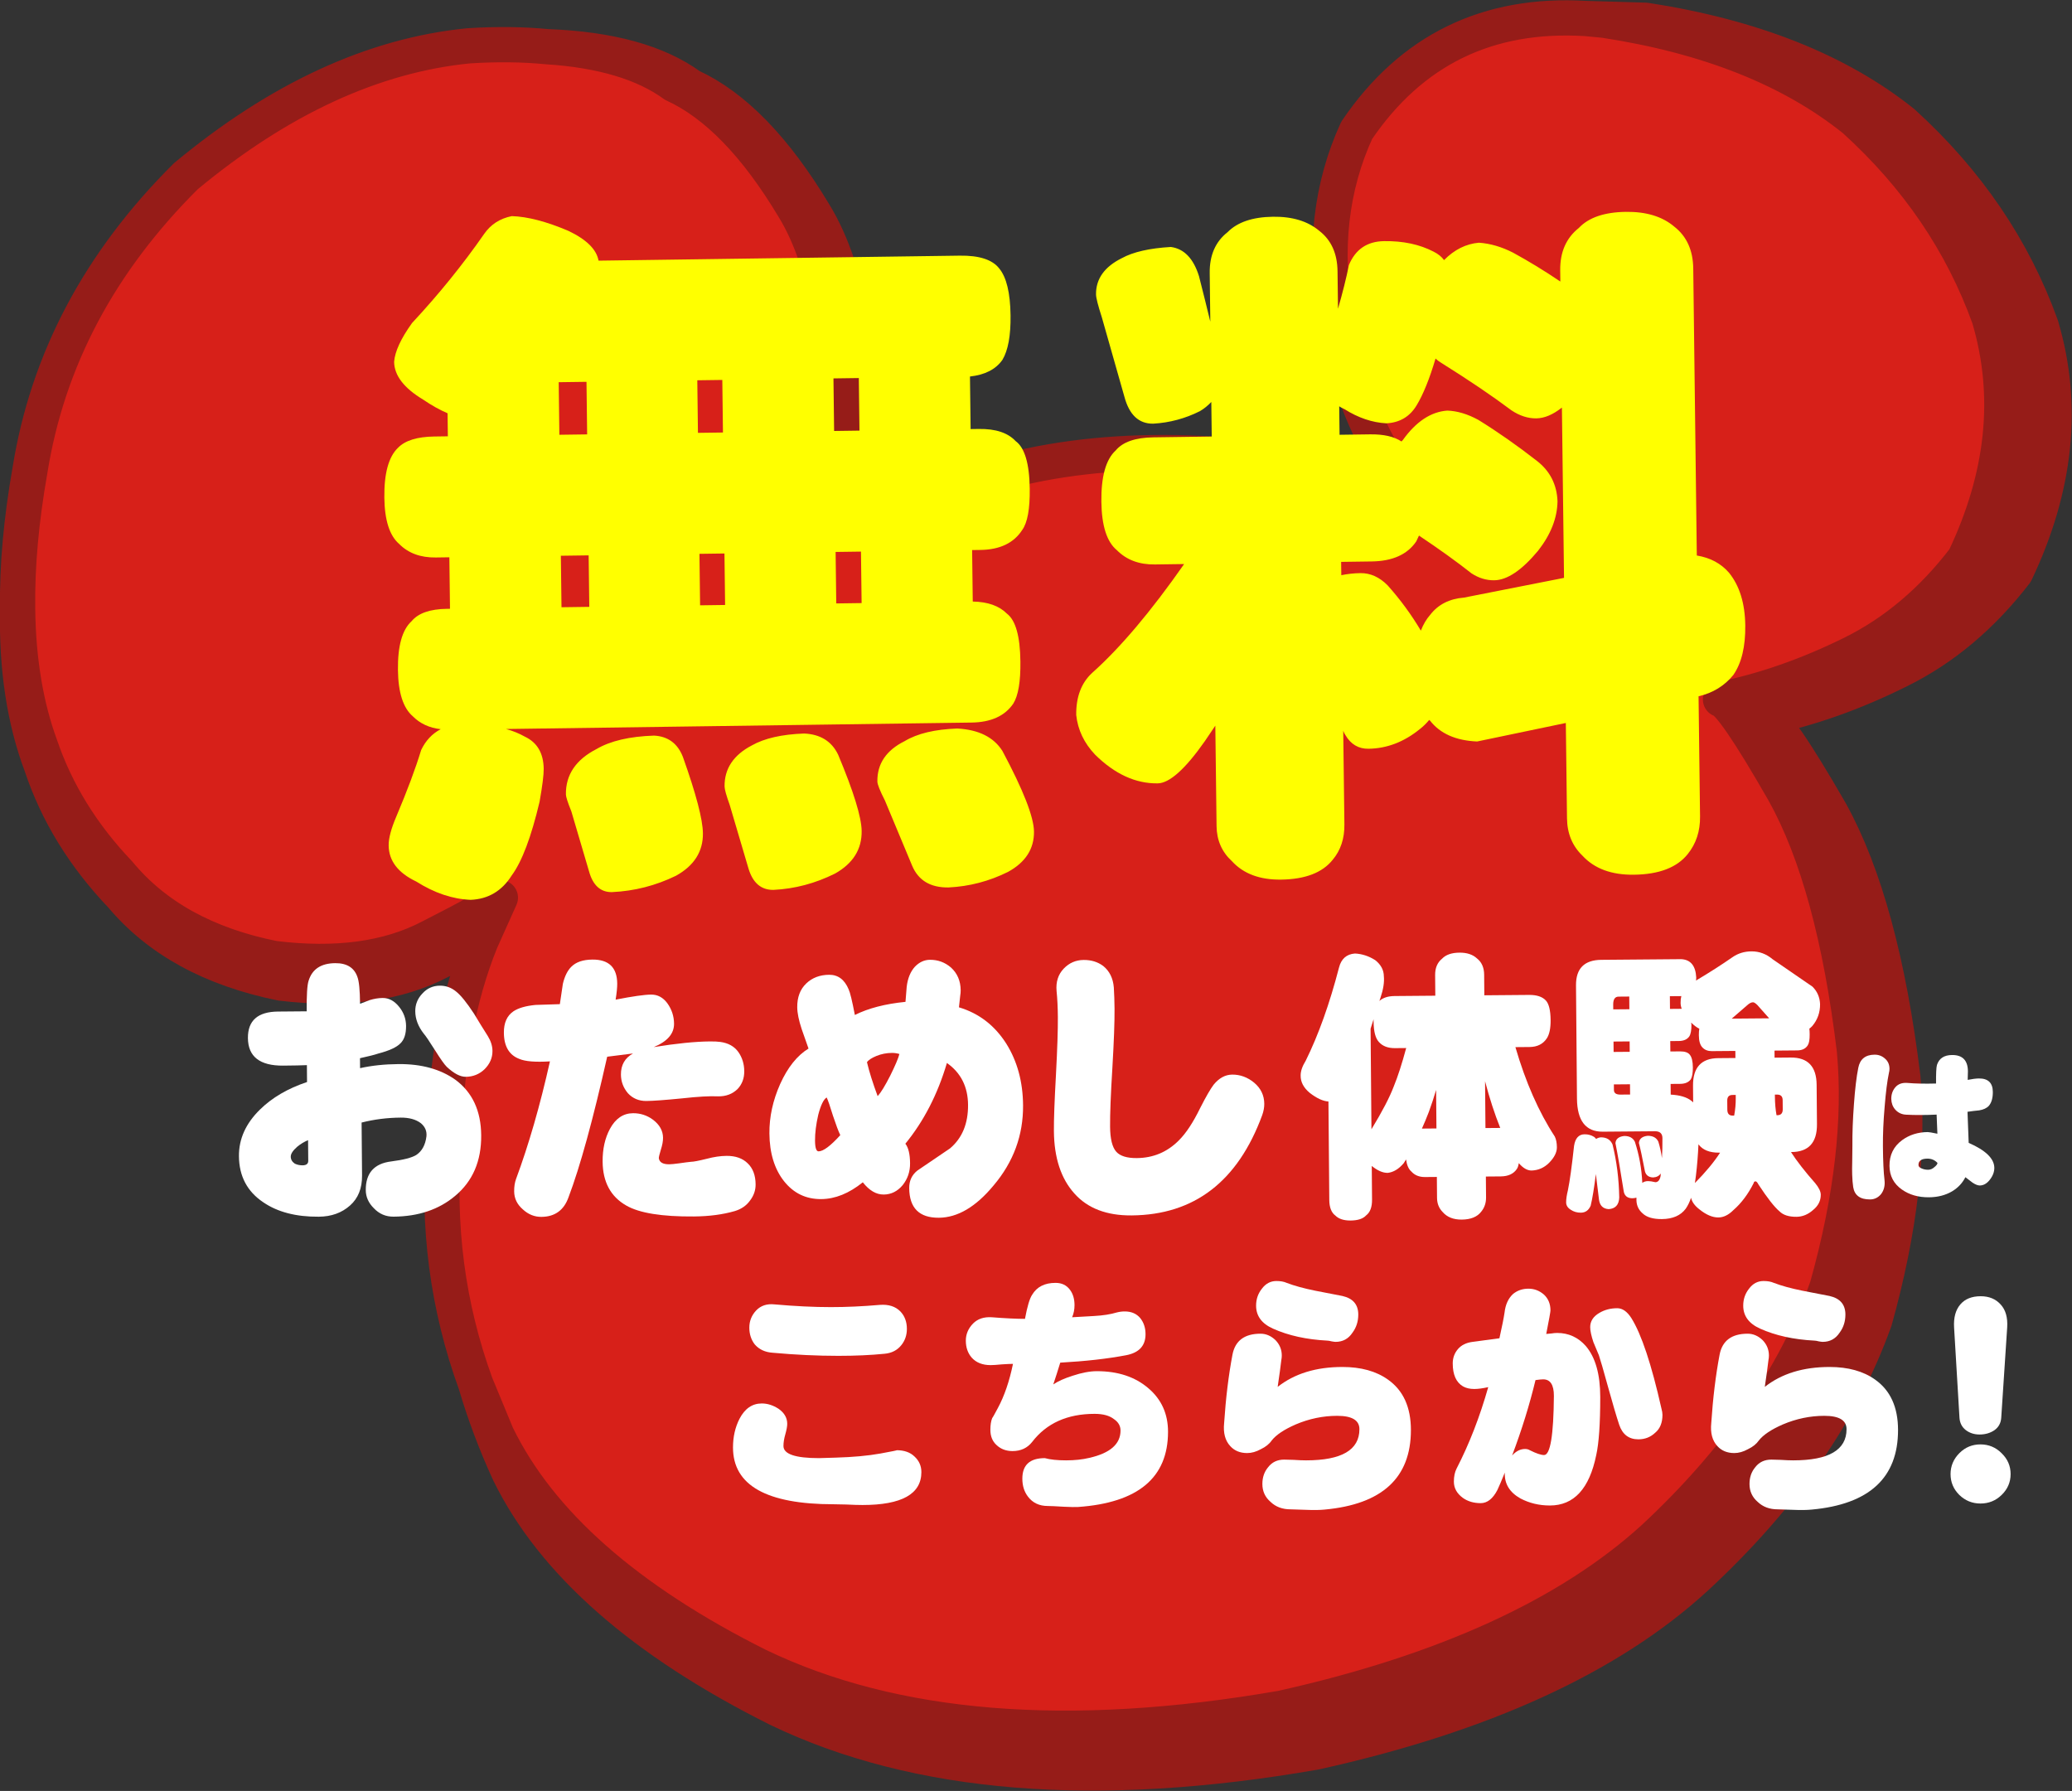 <?xml version="1.0" encoding="UTF-8" standalone="no"?>
<svg xmlns:xlink="http://www.w3.org/1999/xlink" height="101.65px" width="117.6px" xmlns="http://www.w3.org/2000/svg">
  <rect width="100%" height="100%" fill="#333333" stroke="none"/>
  <g transform="matrix(1.0, 0.0, 0.0, 1.0, 58.8, 100.65)">
    <use data-characterId="195" height="101.65" transform="matrix(1.0, 0.0, 0.0, 1.0, -58.8, -100.65)" width="117.6" xlink:href="#shape0"/>
    <use data-characterId="196" height="14.7" transform="matrix(1.08, -0.009, 0.01, 1.17, -45.368, -46.864)" width="92.1" xlink:href="#text0"/>
    <use data-characterId="197" height="12.85" transform="matrix(1.08, 0.0, 0.0, 1.17, -17.204, -28.862)" width="67.05" xlink:href="#text1"/>
    <use data-characterId="199" height="42.0" transform="matrix(1.0, 0.0, 0.0, 1.0, -37.2, -90.45)" width="77.75" xlink:href="#sprite0"/>
  </g>
  <defs>
    <g id="shape0" transform="matrix(1.0, 0.0, 0.0, 1.0, 58.8, 100.65)">
      <path d="M31.2 -99.6 L34.6 -99.5 Q43.7 -98.1 49.2 -93.7 54.7 -88.7 57.05 -82.15 59.05 -75.4 55.6 -68.15 52.75 -64.45 49.0 -62.6 45.2 -60.7 41.4 -59.9 42.05 -59.85 45.1 -54.55 48.0 -49.3 49.2 -39.5 49.75 -33.4 47.6 -25.7 44.8 -17.9 37.45 -11.1 30.1 -4.35 15.85 -1.2 -2.8 2.05 -14.65 -3.65 -26.15 -9.4 -29.9 -17.05 -31.05 -19.55 -31.8 -22.1 L-30.6 -19.2 Q-26.95 -11.7 -15.75 -6.1 -4.2 -0.55 13.95 -3.7 27.85 -6.8 35.05 -13.35 42.2 -20.0 44.9 -27.6 47.0 -35.1 46.45 -41.05 45.3 -50.6 42.45 -55.7 39.5 -60.85 38.85 -60.95 42.55 -61.7 46.3 -63.55 49.95 -65.35 52.7 -68.95 56.05 -76.0 54.1 -82.6 51.8 -89.0 46.45 -93.85 41.1 -98.15 32.25 -99.5 L31.2 -99.6 M-31.5 -47.25 L-33.8 -46.1 Q-37.4 -44.2 -42.85 -44.85 -48.75 -46.05 -51.9 -49.8 -55.1 -53.15 -56.45 -57.2 -57.9 -61.05 -57.8 -66.1 -57.75 -61.7 -56.5 -58.3 -55.15 -54.35 -52.05 -51.1 -49.0 -47.4 -43.25 -46.25 -37.95 -45.6 -34.4 -47.45 -30.95 -49.2 -30.4 -49.7 L-31.5 -47.25 M-27.75 -98.0 Q-22.4 -97.8 -19.6 -95.75 -15.9 -94.05 -12.6 -88.55 -9.45 -83.45 -9.85 -71.3 L-11.15 -70.55 Q-10.5 -83.55 -13.75 -88.85 -16.95 -94.2 -20.55 -95.85 -23.1 -97.7 -27.75 -98.0" fill="#961c18" fill-rule="evenodd" stroke="none"/>
      <path d="M-31.8 -22.1 Q-34.2 -28.7 -33.6 -35.85 -33.45 -42.45 -31.5 -47.25 L-30.4 -49.7 Q-30.95 -49.2 -34.4 -47.45 -37.95 -45.6 -43.25 -46.25 -49.0 -47.4 -52.05 -51.1 -55.15 -54.35 -56.5 -58.3 -57.75 -61.7 -57.8 -66.1 -57.85 -69.7 -57.1 -73.95 -55.6 -83.35 -48.25 -90.65 -40.3 -97.25 -32.2 -98.05 -29.8 -98.2 -27.75 -98.0 -23.1 -97.7 -20.55 -95.85 -16.95 -94.2 -13.75 -88.85 -10.5 -83.55 -11.15 -70.55 L-9.85 -71.3 -1.5 -73.95 Q7.8 -76.3 20.8 -73.2 18.0 -77.0 17.0 -82.6 16.0 -88.45 18.2 -93.25 22.85 -100.1 31.2 -99.6 L32.25 -99.5 Q41.1 -98.15 46.45 -93.85 51.8 -89.0 54.1 -82.6 56.05 -76.0 52.7 -68.95 49.95 -65.35 46.3 -63.55 42.55 -61.7 38.85 -60.95 39.5 -60.85 42.45 -55.7 45.3 -50.6 46.45 -41.05 47.0 -35.1 44.9 -27.6 42.2 -20.0 35.05 -13.35 27.85 -6.8 13.95 -3.7 -4.2 -0.55 -15.75 -6.1 -26.95 -11.7 -30.6 -19.2 L-31.8 -22.1" fill="#d72019" fill-rule="evenodd" stroke="none"/>
      <path d="M31.2 -99.6 L34.6 -99.5 Q43.7 -98.1 49.2 -93.7 54.7 -88.7 57.05 -82.15 59.05 -75.4 55.6 -68.15 52.75 -64.45 49.0 -62.6 45.2 -60.7 41.4 -59.9 42.05 -59.85 45.1 -54.55 48.0 -49.3 49.2 -39.5 49.75 -33.4 47.6 -25.7 44.8 -17.9 37.45 -11.1 30.1 -4.35 15.85 -1.2 -2.8 2.05 -14.65 -3.65 -26.15 -9.4 -29.9 -17.05 -31.05 -19.55 -31.8 -22.1 -34.2 -28.7 -33.6 -35.85 -33.45 -42.45 -31.5 -47.25 L-33.8 -46.1 Q-37.4 -44.2 -42.85 -44.85 -48.75 -46.05 -51.9 -49.8 -55.1 -53.15 -56.45 -57.2 -57.9 -61.05 -57.8 -66.1 -57.85 -69.7 -57.1 -73.95 -55.6 -83.35 -48.25 -90.65 -40.3 -97.25 -32.2 -98.05 -29.8 -98.2 -27.75 -98.0 -22.4 -97.8 -19.6 -95.75 -15.9 -94.05 -12.6 -88.55 -9.45 -83.45 -9.85 -71.3 L-1.5 -73.95 Q7.8 -76.3 20.8 -73.2 18.0 -77.0 17.0 -82.6 16.0 -88.45 18.2 -93.25 22.85 -100.1 31.2 -99.6 L32.25 -99.5 Q41.1 -98.15 46.45 -93.85 51.8 -89.0 54.1 -82.6 56.05 -76.0 52.7 -68.95 49.95 -65.35 46.3 -63.55 42.55 -61.7 38.85 -60.95 39.5 -60.85 42.45 -55.7 45.3 -50.6 46.45 -41.05 47.0 -35.1 44.9 -27.6 42.2 -20.0 35.05 -13.35 27.85 -6.8 13.95 -3.7 -4.2 -0.55 -15.75 -6.1 -26.95 -11.7 -30.6 -19.2 L-31.8 -22.1 M-27.75 -98.0 Q-23.1 -97.7 -20.55 -95.85 -16.95 -94.2 -13.75 -88.85 -10.5 -83.55 -11.15 -70.55 L-9.85 -71.3 M-31.5 -47.25 L-30.4 -49.7 Q-30.95 -49.2 -34.4 -47.45 -37.95 -45.6 -43.25 -46.25 -49.0 -47.4 -52.05 -51.1 -55.15 -54.35 -56.5 -58.3 -57.75 -61.7 -57.8 -66.1" fill="none" stroke="#961c18" stroke-linecap="round" stroke-linejoin="round" stroke-width="2.0"/>
    </g>
    <g id="text0" transform="matrix(1.0, 0.0, 0.0, 1.0, -0.45, 0.35)">
      <g transform="matrix(1.0, 0.0, 0.0, 1.0, 0.0, 0.0)">
        <use fill="#ffffff" height="14.7" transform="matrix(0.014, 0.0, 0.0, 0.014, 0.0, 12.0)" width="92.1" xlink:href="#font______________0"/>
        <use fill="#ffffff" height="14.7" transform="matrix(0.014, 0.0, 0.0, 0.014, 13.95, 12.0)" width="92.1" xlink:href="#font______________1"/>
      </g>
      <g transform="matrix(1.0, 0.0, 0.0, 1.0, 0.0, 0.0)">
        <use fill="#ffffff" height="14.7" transform="matrix(0.014, 0.0, 0.0, 0.014, 27.9, 12.0)" width="92.1" xlink:href="#font______________2"/>
      </g>
      <g transform="matrix(1.0, 0.0, 0.0, 1.0, 0.0, 0.0)">
        <use fill="#ffffff" height="14.7" transform="matrix(0.014, 0.0, 0.0, 0.014, 41.15, 12.0)" width="92.1" xlink:href="#font______________3"/>
      </g>
      <g transform="matrix(1.0, 0.0, 0.0, 1.0, 0.0, 0.0)">
        <use fill="#ffffff" height="14.7" transform="matrix(0.014, 0.0, 0.0, 0.014, 55.8, 12.0)" width="92.1" xlink:href="#font______________4"/>
      </g>
      <g transform="matrix(1.0, 0.0, 0.0, 1.0, 0.0, 0.0)">
        <use fill="#ffffff" height="14.7" transform="matrix(0.014, 0.0, 0.0, 0.014, 69.75, 12.0)" width="92.1" xlink:href="#font______________5"/>
      </g>
      <g transform="matrix(1.0, 0.0, 0.0, 1.0, 0.0, 0.0)">
        <use fill="#ffffff" height="14.7" transform="matrix(0.008, 0.0, 0.0, 0.008, 84.75, 12.0)" width="92.1" xlink:href="#font______________6"/>
      </g>
    </g>
    <g id="font______________0">
      <path d="M294.0 -141.5 L294.0 -141.5 Q294.0 -126.0 272.5 -126.0 257.0 -126.0 243.5 -132.0 228.5 -141.5 228.5 -156.5 228.5 -171.0 253.0 -190.5 272.5 -205.0 294.0 -213.0 L294.0 -141.5 M944.0 -225.0 L944.0 -225.0 Q944.0 -352.0 849.0 -418.0 765.0 -474.0 636.0 -474.0 557.0 -474.0 491.5 -461.0 L491.5 -495.5 Q540.5 -505.0 560.0 -511.0 622.5 -525.5 644.0 -546.0 665.5 -565.0 665.5 -606.0 665.5 -643.0 640.0 -672.5 613.5 -703.5 578.5 -703.5 555.0 -703.5 529.5 -696.5 512.0 -690.0 493.5 -684.0 493.5 -754.5 484.5 -777.0 467.0 -825.5 401.5 -825.5 321.5 -825.5 301.0 -765.0 293.0 -743.5 293.0 -659.5 293.0 -659.5 185.5 -659.5 71.5 -659.5 71.5 -568.5 71.5 -472.0 203.0 -472.0 264.0 -472.0 292.0 -473.0 L292.0 -414.5 Q183.5 -382.0 114.5 -320.5 34.0 -249.0 34.0 -159.5 34.0 -55.5 124.0 1.0 204.0 52.5 332.0 52.5 402.5 52.5 449.5 14.5 495.5 -22.5 495.5 -89.0 L495.5 -272.5 Q566.5 -288.5 642.0 -288.5 690.0 -288.5 718.0 -268.5 741.5 -250.0 738.5 -223.0 732.0 -178.0 699.5 -158.5 674.0 -144.5 606.0 -137.0 509.0 -127.0 509.0 -38.0 509.0 -3.0 538.5 24.5 568.5 54.5 612.5 54.5 752.5 54.5 844.0 -15.5 944.0 -91.0 944.0 -225.0 M989.0 -517.0 L989.0 -517.0 Q989.0 -542.5 972.0 -568.5 946.0 -607.0 920.5 -647.0 880.5 -704.5 854.0 -724.0 827.5 -744.5 793.5 -744.5 754.5 -744.5 728.0 -718.0 700.5 -692.0 700.5 -656.5 700.5 -616.5 731.0 -579.5 741.5 -568.5 774.0 -520.0 804.0 -475.0 817.0 -463.0 857.0 -428.0 888.0 -428.0 929.0 -428.0 958.5 -453.5 989.0 -481.0 989.0 -517.0" fill-rule="evenodd" stroke="none"/>
    </g>
    <g id="font______________1">
      <path d="M976.0 -47.0 L976.0 -47.0 Q976.0 -94.0 947.0 -120.0 918.5 -146.5 867.5 -146.5 833.5 -146.5 793.5 -137.0 748.5 -127.0 734.0 -127.0 721.0 -126.0 689.0 -122.0 663.5 -119.0 652.5 -119.0 616.5 -119.0 613.5 -140.5 613.5 -146.5 621.5 -170.0 630.0 -193.5 630.0 -211.0 630.0 -248.0 592.0 -274.5 559.0 -297.0 518.0 -297.0 463.0 -297.0 431.0 -243.5 402.5 -195.5 402.5 -130.0 402.5 -24.5 489.5 22.5 563.0 62.5 743.5 62.5 829.5 62.5 897.0 45.0 934.0 35.0 954.5 9.0 976.0 -16.5 976.0 -47.0 M937.0 -439.5 L937.0 -439.5 Q937.0 -477.0 915.5 -506.0 893.0 -535.5 848.0 -541.5 833.5 -543.5 809.0 -543.5 726.0 -543.5 598.0 -525.5 675.0 -554.0 675.0 -606.0 675.0 -645.0 650.5 -677.0 626.5 -707.5 590.0 -707.5 552.0 -707.5 456.5 -691.0 463.0 -727.0 463.0 -746.5 463.0 -830.5 370.5 -830.5 317.5 -830.5 291.0 -806.0 269.5 -786.5 259.0 -747.5 253.0 -711.5 247.0 -677.0 200.5 -676.0 155.5 -675.0 100.5 -670.5 72.5 -653.5 36.0 -631.0 36.0 -579.5 36.0 -509.0 93.0 -488.5 126.0 -475.0 208.0 -479.0 150.5 -251.0 77.0 -72.5 69.5 -54.0 69.5 -29.5 69.5 7.0 101.5 33.0 132.0 59.5 171.0 59.5 247.0 59.5 273.5 -8.0 340.0 -166.0 423.0 -493.5 484.5 -500.5 520.0 -504.0 474.0 -481.0 474.0 -431.0 474.0 -395.0 499.5 -366.5 526.5 -339.0 568.5 -339.0 606.0 -339.0 702.5 -347.0 792.5 -355.5 837.5 -353.0 882.5 -352.0 911.5 -378.0 937.0 -402.5 937.0 -439.5" fill-rule="evenodd" stroke="none"/>
    </g>
    <g id="font______________2">
      <path d="M299.0 -215.0 L299.0 -215.0 Q243.5 -159.5 217.0 -159.5 204.0 -159.5 204.0 -196.5 204.0 -236.5 217.0 -286.5 231.5 -336.0 249.0 -346.0 256.0 -333.0 272.5 -281.5 289.0 -234.5 299.0 -215.0 M523.5 -494.5 L523.5 -494.5 Q517.0 -472.0 488.5 -420.0 459.0 -367.5 440.5 -349.0 413.5 -418.0 401.5 -467.0 409.5 -478.0 437.5 -488.5 465.0 -498.5 495.5 -498.5 509.0 -498.5 523.5 -494.5 M986.0 -313.5 L986.0 -313.5 Q986.0 -435.0 925.5 -526.5 861.0 -622.5 748.5 -654.5 L753.5 -694.0 Q755.5 -704.5 755.5 -713.5 755.5 -762.0 720.0 -792.5 686.0 -820.0 641.0 -820.0 609.5 -820.0 584.5 -796.5 559.0 -771.0 553.0 -727.0 L548.0 -675.0 Q434.0 -665.5 357.5 -631.0 343.0 -704.5 335.0 -720.0 312.5 -771.0 262.0 -771.0 210.0 -771.0 176.0 -741.5 141.5 -711.5 141.5 -659.5 141.5 -629.5 157.5 -583.5 182.5 -517.0 182.5 -516.0 118.0 -480.0 75.0 -394.0 33.0 -309.0 33.0 -223.0 33.0 -121.0 86.0 -57.5 139.5 6.0 225.5 6.0 304.0 6.0 382.0 -51.0 418.0 -8.0 460.0 -8.0 502.0 -8.0 531.5 -40.0 560.0 -72.5 560.0 -115.5 560.0 -163.0 543.0 -183.5 648.0 -300.0 701.5 -462.0 779.5 -410.5 779.5 -316.5 779.5 -219.0 710.5 -166.0 648.0 -128.0 587.0 -90.0 556.0 -67.5 556.0 -29.5 556.0 74.0 666.5 74.0 772.0 74.0 872.5 -36.0 986.0 -157.5 986.0 -313.5" fill-rule="evenodd" stroke="none"/>
    </g>
    <g id="font______________3">
      <path d="M945.0 -311.5 L945.0 -311.5 Q945.0 -355.5 907.5 -385.0 870.5 -413.5 825.5 -413.5 786.5 -413.5 755.5 -379.0 737.5 -357.5 704.5 -299.0 663.5 -223.0 622.5 -186.5 557.0 -127.0 465.0 -127.0 409.5 -127.0 388.0 -149.5 365.5 -173.0 365.5 -236.5 365.5 -303.0 376.0 -440.5 386.0 -577.5 386.0 -645.0 386.0 -684.0 384.0 -719.0 380.0 -767.0 345.0 -793.5 314.5 -815.0 271.5 -815.0 227.5 -815.0 196.5 -785.5 165.0 -755.5 169.0 -708.5 173.0 -668.5 173.0 -618.5 173.0 -553.0 164.0 -418.0 154.5 -282.5 154.5 -223.0 154.5 -84.0 229.5 -6.0 303.0 71.5 443.5 71.5 796.5 71.5 937.0 -272.5 945.0 -293.0 945.0 -311.5" fill-rule="evenodd" stroke="none"/>
    </g>
    <g id="font______________4">
      <path d="M300.0 -568.5 L300.0 -568.5 Q305.0 -583.5 311.5 -601.0 311.5 -597.0 311.5 -593.0 311.5 -541.5 331.0 -522.0 351.5 -500.5 391.0 -500.5 L433.0 -500.5 Q408.5 -419.0 385.0 -367.5 361.5 -311.5 300.0 -220.0 L300.0 -568.5 M728.0 -383.0 L728.0 -383.0 Q752.5 -294.0 783.5 -221.0 L728.0 -221.0 728.0 -383.0 M489.5 -221.0 L489.5 -221.0 Q503.0 -248.0 516.0 -278.5 531.5 -316.5 544.0 -354.5 L544.0 -221.0 499.5 -221.0 Q494.5 -221.0 489.5 -221.0 M243.5 -829.5 L243.5 -829.5 Q196.5 -826.5 183.5 -781.5 129.0 -594.0 55.5 -459.5 36.0 -431.0 36.0 -408.5 35.0 -375.0 69.5 -348.0 108.5 -319.5 139.5 -317.5 L139.5 23.5 Q139.5 62.5 162.0 78.0 180.5 95.5 219.0 95.5 260.0 95.5 277.5 78.0 300.0 62.5 300.0 23.5 L300.0 -93.0 Q332.0 -68.5 359.5 -68.5 392.0 -71.5 420.0 -101.5 424.0 -107.5 429.0 -114.5 433.0 -85.0 448.5 -72.5 467.0 -53.0 499.5 -53.0 L544.0 -53.0 544.0 19.5 Q544.0 49.0 564.5 68.5 589.0 95.5 636.0 95.5 687.0 95.5 709.5 68.5 728.0 48.0 728.0 19.5 L728.0 -53.0 783.5 -53.0 Q826.5 -53.0 845.0 -79.0 850.0 -86.0 852.0 -98.5 875.5 -72.5 900.0 -72.5 938.0 -73.5 965.5 -98.5 995.5 -126.0 995.5 -152.5 995.5 -175.0 988.0 -189.5 899.0 -317.5 843.0 -500.5 L896.0 -500.5 Q940.0 -500.5 961.5 -530.5 976.0 -551.0 976.0 -593.0 976.0 -644.0 958.5 -661.5 939.0 -681.0 896.0 -681.0 L728.0 -681.0 728.0 -752.5 Q728.0 -789.5 701.5 -809.0 678.0 -829.5 636.0 -829.5 592.0 -829.5 570.5 -809.0 544.0 -789.5 544.0 -752.5 L544.0 -681.0 391.0 -681.0 Q354.5 -681.0 334.0 -664.5 336.0 -669.5 338.0 -675.0 354.5 -719.0 351.5 -749.5 351.5 -782.5 319.5 -806.0 283.5 -827.5 243.5 -829.5" fill-rule="evenodd" stroke="none"/>
    </g>
    <g id="font______________5">
      <path d="M659.5 -257.0 L659.5 -257.0 Q640.0 -257.0 640.0 -277.5 L640.0 -309.0 Q640.0 -328.5 659.5 -328.5 L672.0 -328.5 672.0 -317.5 Q672.0 -287.5 665.5 -257.0 L659.5 -257.0 M824.5 -257.0 L824.5 -257.0 Q819.0 -286.5 819.0 -321.5 L819.0 -328.5 827.5 -328.5 Q848.0 -328.5 848.0 -309.0 L848.0 -277.5 Q848.0 -257.0 827.5 -257.0 L824.5 -257.0 M103.5 -196.5 L103.5 -196.5 Q70.5 -196.5 63.5 -156.5 50.0 -50.0 39.0 -3.0 32.0 22.5 32.0 39.0 32.0 54.5 49.0 64.5 65.5 75.0 87.0 75.0 112.5 75.0 124.0 51.0 134.0 14.5 144.5 -58.5 149.5 -18.5 155.5 31.0 160.0 61.5 191.5 63.5 229.5 61.5 231.5 23.5 230.5 -73.5 208.0 -160.5 196.5 -185.5 164.0 -185.5 153.5 -184.5 146.5 -180.0 143.5 -184.5 138.5 -187.5 123.0 -196.5 103.5 -196.5 M215.0 -628.5 L215.0 -628.5 215.0 -645.0 Q215.0 -672.5 235.5 -672.5 L275.5 -672.5 275.5 -628.5 215.0 -628.5 M215.0 -481.0 L215.0 -481.0 215.0 -517.0 275.5 -517.0 275.5 -481.0 215.0 -481.0 M239.5 -333.0 L239.5 -333.0 Q215.0 -333.0 215.0 -349.0 L215.0 -368.5 275.5 -368.5 275.5 -333.0 239.5 -333.0 M472.0 -628.5 L472.0 -628.5 Q467.0 -628.5 460.0 -628.5 L428.0 -628.5 428.0 -672.5 471.0 -672.5 Q468.0 -662.5 468.0 -649.0 468.0 -639.0 472.0 -628.5 M659.5 -593.0 L659.5 -593.0 Q683.0 -611.5 718.0 -639.0 730.0 -649.0 739.5 -649.0 748.5 -649.0 764.0 -631.0 783.5 -610.5 800.0 -593.0 L659.5 -593.0 M607.5 -456.5 L607.5 -456.5 Q512.0 -456.5 512.0 -361.5 L512.0 -304.0 Q509.0 -306.0 506.0 -309.0 480.5 -328.5 428.0 -331.5 L428.0 -368.5 464.0 -368.5 Q491.5 -368.5 504.0 -384.0 512.0 -397.5 512.0 -425.0 512.0 -456.5 501.0 -469.0 491.5 -481.0 464.0 -481.0 L428.0 -481.0 428.0 -517.0 460.0 -517.0 Q487.5 -517.0 499.5 -532.5 508.0 -544.5 508.0 -573.5 508.0 -576.5 507.0 -580.5 522.5 -566.0 537.5 -559.0 535.5 -550.0 535.5 -536.5 535.5 -506.0 549.0 -493.5 562.0 -481.0 583.5 -481.0 L672.0 -481.0 Q672.0 -477.0 672.0 -473.0 L672.0 -456.5 607.5 -456.5 M516.0 -24.5 L516.0 -24.5 Q518.0 -37.0 520.0 -50.0 527.5 -103.5 530.5 -158.5 554.0 -129.0 607.5 -129.0 L611.5 -129.0 Q577.5 -81.0 516.0 -24.5 M172.0 -800.5 L172.0 -800.5 Q76.0 -800.5 76.0 -712.5 L76.0 -320.5 Q76.0 -205.0 172.0 -205.0 L367.5 -205.0 Q395.5 -205.0 395.5 -181.0 395.5 -141.5 393.0 -111.5 389.0 -141.5 380.0 -169.0 369.5 -189.5 340.0 -189.5 309.5 -186.5 307.0 -165.0 315.5 -134.0 327.5 -72.5 331.0 -46.0 359.5 -45.0 379.0 -46.0 388.0 -58.5 388.0 -52.0 387.0 -48.0 382.0 -28.5 367.5 -28.5 350.0 -32.5 340.0 -32.5 327.5 -32.5 318.5 -26.5 315.5 -100.5 292.0 -169.0 281.5 -189.5 252.0 -189.5 221.0 -186.5 219.0 -165.0 230.5 -109.5 248.0 -1.0 251.0 25.5 279.5 26.5 289.0 26.5 296.0 24.5 296.0 29.5 296.0 35.0 297.0 61.5 318.5 79.0 341.0 99.5 391.0 99.5 451.5 99.5 480.5 64.5 492.5 49.0 501.0 26.5 506.0 48.0 531.5 66.5 569.5 95.5 603.0 95.5 632.0 95.5 659.5 70.5 704.5 35.0 736.5 -22.5 737.5 -28.5 743.5 -28.5 748.5 -28.5 754.5 -17.5 804.0 53.5 832.5 76.0 853.0 95.5 896.0 95.5 930.0 95.5 958.5 72.5 988.0 51.0 988.0 19.5 988.0 3.0 967.5 -20.5 910.5 -81.0 877.5 -129.0 L879.5 -129.0 Q976.0 -129.0 976.0 -225.0 L976.0 -361.5 Q976.0 -456.5 879.5 -456.5 L819.0 -456.5 819.0 -473.0 Q819.0 -477.0 819.0 -481.0 L904.0 -481.0 Q932.0 -481.0 944.0 -498.5 951.5 -509.0 951.5 -536.5 951.5 -548.0 950.5 -556.0 956.5 -560.0 961.5 -565.0 991.5 -597.0 991.5 -641.0 990.0 -677.0 963.5 -701.5 872.5 -760.0 815.0 -797.5 779.5 -825.5 735.5 -825.5 695.5 -825.5 664.5 -806.0 601.0 -766.0 526.5 -726.0 527.5 -731.0 527.5 -737.0 524.5 -797.5 472.0 -800.5 L172.0 -800.5" fill-rule="evenodd" stroke="none"/>
    </g>
    <g id="font______________6">
      <path d="M622.5 -152.5 L622.5 -152.5 Q621.5 -141.5 603.0 -128.0 583.5 -111.5 561.0 -111.5 538.5 -111.5 520.0 -119.0 497.5 -127.0 497.5 -140.5 497.5 -179.0 556.0 -179.0 596.0 -179.0 622.5 -152.5 M308.5 -700.5 L308.5 -700.5 Q312.5 -713.5 312.5 -726.0 312.5 -765.0 282.5 -788.5 254.0 -812.0 215.0 -812.0 125.0 -812.0 107.5 -733.0 89.0 -651.0 77.0 -513.0 64.5 -375.0 64.5 -260.0 64.5 -233.5 62.5 -168.0 60.5 -114.5 61.5 -85.0 62.5 -43.0 67.5 -10.0 80.0 65.5 178.0 65.5 220.0 65.5 249.0 35.0 279.5 0.0 273.5 -52.0 265.0 -121.0 265.0 -256.0 265.0 -365.5 278.5 -495.5 291.0 -626.5 308.5 -700.5 M995.5 -120.0 L995.5 -120.0 Q995.5 -203.5 828.5 -272.5 825.5 -342.0 822.5 -461.0 861.0 -466.0 899.0 -469.0 942.0 -475.0 963.5 -496.5 990.0 -525.5 990.0 -580.5 990.0 -662.5 899.0 -662.5 871.5 -662.5 825.5 -654.5 825.5 -659.5 826.5 -680.0 827.5 -696.5 827.5 -706.5 827.5 -806.0 724.0 -806.0 646.0 -806.0 624.5 -746.5 617.5 -724.0 617.5 -634.0 508.0 -632.0 429.0 -639.0 378.0 -643.0 350.0 -613.5 322.5 -584.5 322.5 -542.5 323.5 -504.0 348.0 -478.0 376.0 -448.5 420.0 -446.5 507.0 -441.5 619.5 -445.5 621.5 -364.5 623.5 -329.5 571.5 -340.0 560.0 -340.0 463.0 -340.0 391.0 -292.0 307.0 -235.5 307.0 -137.0 307.0 -46.0 387.0 7.0 460.0 55.5 564.5 55.5 651.5 55.5 717.0 20.5 775.0 -11.0 805.0 -64.5 828.5 -48.0 851.0 -31.5 879.5 -13.5 899.0 -13.5 936.0 -13.5 965.5 -48.0 995.5 -83.0 995.5 -120.0" fill-rule="evenodd" stroke="none"/>
    </g>
    <g id="text1" transform="matrix(1.0, 0.0, 0.0, 1.0, -1.2, 0.95)">
      <g transform="matrix(1.0, 0.0, 0.0, 1.0, 0.0, 0.0)">
        <use fill="#ffffff" height="12.85" transform="matrix(0.012, 0.0, 0.0, 0.012, 0.0, 10.0)" width="67.05" xlink:href="#font______________7"/>
        <use fill="#ffffff" height="12.85" transform="matrix(0.012, 0.0, 0.0, 0.012, 12.8, 10.0)" width="67.05" xlink:href="#font______________8"/>
        <use fill="#ffffff" height="12.85" transform="matrix(0.012, 0.0, 0.0, 0.012, 25.6, 10.0)" width="67.05" xlink:href="#font______________9"/>
        <use fill="#ffffff" height="12.85" transform="matrix(0.012, 0.0, 0.0, 0.012, 38.4, 10.0)" width="67.05" xlink:href="#font______________10"/>
      </g>
      <g transform="matrix(1.0, 0.0, 0.0, 1.0, 0.0, 0.0)">
        <use fill="#ffffff" height="12.85" transform="matrix(0.012, 0.0, 0.0, 0.012, 51.2, 10.0)" width="67.05" xlink:href="#font______________9"/>
      </g>
      <g transform="matrix(1.0, 0.0, 0.0, 1.0, 0.0, 0.0)">
        <use fill="#ffffff" height="12.85" transform="matrix(0.012, 0.0, 0.0, 0.012, 64.7, 10.0)" width="67.05" xlink:href="#font______________11"/>
      </g>
    </g>
    <g id="font______________7">
      <path d="M925.5 -74.5 L925.5 -74.5 Q925.5 -111.5 896.0 -137.0 867.5 -163.0 817.0 -163.0 825.5 -163.0 745.5 -149.5 663.5 -136.0 550.0 -133.0 478.0 -131.0 477.0 -131.0 321.5 -131.0 321.5 -180.0 321.5 -201.5 330.0 -228.5 338.0 -255.0 338.0 -269.5 338.0 -306.0 300.0 -330.5 264.0 -352.0 226.5 -352.0 164.0 -352.0 129.0 -290.0 100.5 -238.5 100.5 -174.0 100.5 55.5 541.5 55.5 553.0 55.5 597.0 56.5 640.0 58.5 667.5 58.5 925.5 58.5 925.5 -74.5 M862.0 -653.5 L862.0 -653.5 Q862.0 -696.5 833.5 -724.0 801.0 -754.5 743.5 -750.5 631.0 -741.5 529.5 -741.5 417.0 -741.5 282.5 -752.5 232.5 -757.5 202.0 -728.0 172.0 -698.5 172.0 -658.5 172.0 -619.5 195.5 -591.0 224.5 -560.0 274.5 -557.0 424.0 -544.5 562.0 -544.5 674.0 -544.5 765.0 -553.0 811.0 -557.0 837.5 -587.5 862.0 -615.5 862.0 -653.5" fill-rule="evenodd" stroke="none"/>
    </g>
    <g id="font______________8">
      <path d="M939.0 -237.5 L939.0 -237.5 Q939.0 -346.0 853.0 -413.5 766.0 -482.5 627.5 -482.5 581.5 -482.5 521.0 -464.0 468.0 -448.5 436.5 -429.0 451.5 -470.0 467.0 -517.0 633.0 -525.5 755.5 -547.0 840.5 -562.0 840.5 -632.0 840.5 -670.5 817.0 -697.5 792.5 -724.0 749.5 -724.0 732.0 -724.0 715.0 -720.0 674.0 -708.5 614.5 -705.5 568.5 -703.5 519.0 -700.5 529.5 -723.0 529.5 -749.5 529.5 -786.5 510.0 -811.0 487.5 -839.5 446.5 -839.5 375.0 -839.5 344.0 -791.5 327.5 -769.0 312.5 -694.0 257.0 -694.0 167.0 -700.5 115.5 -703.5 85.0 -675.0 53.5 -645.0 53.5 -606.0 53.5 -565.0 79.0 -537.5 108.5 -507.0 162.0 -507.0 178.0 -507.0 211.0 -510.0 243.5 -512.0 260.0 -512.0 236.5 -406.5 193.5 -333.0 171.0 -294.0 169.0 -293.0 161.0 -274.5 161.0 -245.5 161.0 -206.0 188.5 -183.5 216.0 -159.5 258.0 -159.5 312.5 -159.5 344.0 -196.5 438.5 -310.0 617.5 -310.0 673.0 -310.0 702.5 -288.5 731.0 -270.5 731.0 -242.5 731.0 -160.5 594.0 -132.0 549.0 -122.0 492.5 -122.0 435.0 -122.0 399.5 -131.0 301.0 -131.0 301.0 -48.0 301.0 -5.0 325.5 24.5 356.5 62.5 412.5 62.5 430.0 62.5 482.5 65.5 527.5 67.5 545.0 66.5 939.0 41.0 939.0 -237.5" fill-rule="evenodd" stroke="none"/>
    </g>
    <g id="font______________9">
      <path d="M936.0 -244.5 L936.0 -244.5 Q936.0 -383.0 835.5 -448.5 758.0 -499.5 636.0 -499.5 463.0 -499.5 352.5 -419.0 364.5 -494.5 368.5 -527.5 370.5 -536.5 370.5 -546.0 370.5 -581.5 343.0 -608.0 313.5 -634.0 277.5 -634.0 172.0 -634.0 154.5 -549.0 129.0 -425.0 118.0 -272.5 111.5 -213.0 144.5 -180.0 172.0 -151.5 219.0 -151.5 248.0 -151.5 278.5 -167.0 310.5 -181.0 326.5 -202.5 355.5 -236.5 431.0 -267.0 520.0 -302.0 613.5 -302.0 710.5 -302.0 710.5 -248.0 710.5 -122.0 477.0 -122.0 454.5 -122.0 422.0 -124.0 389.0 -125.0 381.0 -125.0 336.0 -125.0 310.5 -94.0 285.5 -66.5 285.5 -26.5 285.5 17.5 321.5 46.0 355.5 76.0 408.5 76.0 408.5 76.0 476.0 78.0 525.5 80.0 558.0 77.0 936.0 45.0 936.0 -244.5 M705.5 -711.5 L705.5 -711.5 Q705.5 -772.0 636.0 -786.5 576.5 -797.5 516.0 -808.0 441.5 -822.0 392.0 -839.5 374.0 -847.0 347.0 -847.0 308.5 -847.0 283.5 -816.0 258.0 -786.5 258.0 -747.5 258.0 -685.0 332.0 -654.5 433.0 -612.5 570.5 -606.0 576.5 -606.0 589.0 -603.0 601.0 -601.0 606.0 -601.0 653.5 -601.0 680.0 -638.0 705.5 -669.5 705.5 -711.5" fill-rule="evenodd" stroke="none"/>
    </g>
    <g id="font______________10">
      <path d="M495.5 -383.0 L495.5 -383.0 Q493.5 -143.5 452.5 -143.5 432.0 -143.5 390.0 -163.0 381.0 -168.0 369.5 -168.0 338.0 -168.0 312.5 -141.5 376.0 -297.0 415.0 -446.5 438.5 -449.5 448.5 -449.5 495.5 -449.5 495.5 -383.0 M698.5 -378.0 L698.5 -378.0 Q698.5 -516.0 635.0 -584.5 584.5 -637.0 510.0 -637.0 497.5 -637.0 485.5 -635.0 L462.0 -633.0 Q480.5 -720.0 480.5 -728.0 480.5 -768.0 451.5 -792.5 422.0 -816.0 384.0 -816.0 345.0 -816.0 316.5 -794.5 285.5 -768.0 279.5 -720.0 274.5 -688.0 257.0 -615.5 182.5 -606.0 139.5 -601.0 97.5 -596.0 75.0 -571.5 52.5 -547.0 52.5 -514.0 52.5 -445.5 97.5 -421.0 118.0 -410.5 146.5 -410.5 172.0 -410.5 208.0 -418.0 152.5 -237.5 69.5 -89.0 57.5 -67.5 57.5 -36.0 57.5 3.0 96.5 29.5 129.0 51.0 175.0 51.0 218.0 51.0 248.0 -2.0 260.0 -25.5 280.5 -72.5 277.5 -5.0 349.0 32.0 407.5 60.5 478.0 60.5 636.0 60.5 681.0 -143.5 698.5 -216.0 698.5 -378.0 M971.0 -306.0 L971.0 -306.0 Q971.0 -316.5 966.5 -331.5 901.0 -600.0 834.5 -697.5 807.0 -737.0 773.0 -737.0 729.0 -737.0 694.5 -718.0 654.5 -696.5 654.5 -660.5 654.5 -639.0 668.5 -600.0 681.0 -573.5 692.5 -547.0 702.5 -520.0 732.0 -421.0 763.0 -317.5 781.5 -266.0 803.0 -207.0 865.5 -207.0 908.5 -207.0 939.0 -233.5 971.0 -258.0 971.0 -306.0" fill-rule="evenodd" stroke="none"/>
    </g>
    <g id="font______________11">
      <path d="M304.0 -66.5 L304.0 -66.5 Q304.0 -115.5 265.0 -150.5 226.5 -186.5 172.0 -186.5 118.0 -186.5 80.0 -151.5 41.0 -115.5 41.0 -66.5 41.0 -17.5 79.0 17.5 118.0 52.5 172.0 52.5 226.5 52.5 265.0 17.5 304.0 -17.5 304.0 -66.5 M289.0 -659.5 L289.0 -659.5 Q293.0 -719.0 261.0 -751.5 228.5 -785.5 173.0 -785.5 114.5 -785.5 84.0 -752.5 52.5 -719.0 56.5 -658.5 L80.0 -295.0 Q82.0 -263.0 107.5 -244.5 133.0 -226.5 168.0 -226.5 205.0 -226.5 232.5 -243.5 261.0 -262.0 263.0 -295.0 L289.0 -659.5" fill-rule="evenodd" stroke="none"/>
    </g>
    <g id="sprite0" transform="matrix(1.0, 0.0, 0.0, 1.0, -3.9, -2.15)">
      <use data-characterId="198" height="39.05" transform="matrix(1.011, -0.014, 0.013, 1.048, 3.921, 3.224)" width="76.35" xlink:href="#text2"/>
    </g>
    <g id="text2" transform="matrix(1.0, 0.0, 0.0, 1.0, -1.85, 0.0)">
      <g transform="matrix(1.0, 0.0, 0.0, 1.0, 0.0, 0.0)">
        <use fill="#ffff00" height="39.05" transform="matrix(0.039, 0.0, 0.0, 0.039, 0.0, 34.0)" width="76.35" xlink:href="#font______________12"/>
        <use fill="#ffff00" height="39.05" transform="matrix(0.039, 0.0, 0.0, 0.039, 39.6, 34.0)" width="76.35" xlink:href="#font______________13"/>
      </g>
    </g>
    <g id="font______________12">
      <path d="M867.5 -125.0 L867.5 -125.0 Q819.0 -124.0 791.5 -108.5 751.5 -90.0 751.5 -53.0 751.5 -47.0 762.0 -26.5 777.0 9.0 800.0 64.5 813.0 95.5 852.0 95.5 897.0 94.0 938.0 75.0 976.0 55.5 976.0 19.5 976.0 -11.0 932.0 -93.0 913.5 -122.0 867.5 -125.0 M647.0 -121.0 L647.0 -121.0 Q599.0 -120.0 571.5 -105.5 531.5 -86.0 531.5 -49.0 531.5 -43.0 538.5 -23.5 549.0 12.5 564.5 65.5 573.5 95.5 600.0 95.5 646.0 94.0 689.0 74.0 728.0 53.5 728.0 15.5 728.0 -13.5 695.5 -91.0 682.0 -119.0 647.0 -121.0 M431.0 -121.0 L431.0 -121.0 Q378.0 -120.0 348.0 -103.5 303.0 -82.0 303.0 -41.0 303.0 -36.0 310.5 -17.5 320.5 16.5 335.0 66.5 343.0 95.5 367.5 95.5 416.0 94.0 460.0 74.0 499.5 53.5 499.5 15.5 499.5 -13.5 472.0 -91.0 461.0 -119.0 431.0 -121.0 M300.0 -540.5 L300.0 -540.5 300.0 -613.5 340.0 -613.5 340.0 -540.5 300.0 -540.5 M300.0 -301.0 L300.0 -301.0 300.0 -372.5 340.0 -372.5 340.0 -301.0 300.0 -301.0 M499.5 -540.5 L499.5 -540.5 499.5 -613.5 535.5 -613.5 535.5 -540.5 499.5 -540.5 M499.5 -301.0 L499.5 -301.0 499.5 -372.5 535.5 -372.5 535.5 -301.0 499.5 -301.0 M695.5 -540.5 L695.5 -540.5 695.5 -613.5 732.0 -613.5 732.0 -540.5 695.5 -540.5 M695.5 -301.0 L695.5 -301.0 695.5 -372.5 732.0 -372.5 732.0 -301.0 695.5 -301.0 M235.5 -845.0 L235.5 -845.0 Q210.0 -840.5 195.5 -821.0 148.5 -757.5 90.0 -698.5 65.5 -666.5 63.5 -645.0 63.5 -616.5 104.5 -592.0 123.0 -579.5 139.5 -572.5 L139.5 -540.5 120.0 -540.5 Q83.0 -540.5 67.5 -525.5 47.0 -507.0 47.0 -456.5 47.0 -409.5 67.5 -392.0 87.0 -372.5 120.0 -372.5 L139.5 -372.5 139.5 -301.0 135.0 -301.0 Q98.5 -301.0 84.0 -284.5 63.5 -267.0 63.5 -217.0 63.5 -170.0 84.0 -152.5 99.5 -137.0 124.0 -134.0 105.5 -125.0 95.5 -105.5 83.0 -67.5 58.5 -13.5 47.0 11.5 47.0 26.5 47.0 58.5 86.0 77.0 125.0 101.5 164.0 103.5 202.0 102.5 223.5 70.5 246.0 42.0 265.0 -31.5 271.5 -64.5 271.5 -77.0 271.5 -109.5 245.0 -122.0 232.5 -129.0 218.0 -133.0 L888.0 -133.0 Q930.0 -133.0 948.5 -158.5 959.5 -175.0 959.5 -217.0 959.5 -269.5 941.0 -283.5 924.5 -300.0 892.0 -301.0 L892.0 -372.5 904.0 -372.5 Q946.0 -372.5 964.5 -399.5 976.0 -414.5 976.0 -456.5 976.0 -509.0 956.5 -523.0 940.0 -540.5 904.0 -540.5 L892.0 -540.5 892.0 -613.5 Q924.5 -616.5 939.0 -636.0 951.5 -655.5 951.5 -697.5 951.5 -744.5 936.0 -763.0 921.5 -781.5 879.5 -781.5 L359.5 -781.5 Q355.5 -805.0 316.5 -823.5 269.5 -843.5 235.5 -845.0" fill-rule="evenodd" stroke="none"/>
    </g>
    <g id="font______________13">
      <path d="M407.5 -349.0 L407.5 -349.0 451.5 -349.0 Q496.5 -349.0 516.0 -376.0 518.0 -380.0 520.0 -384.0 563.0 -355.5 595.0 -330.5 610.5 -320.5 627.5 -320.5 655.5 -320.5 691.0 -360.5 719.0 -394.0 720.0 -429.0 719.0 -464.0 691.0 -485.5 649.0 -518.0 607.5 -543.5 584.5 -556.0 563.0 -557.0 527.5 -555.0 498.5 -517.0 497.5 -516.0 496.5 -515.0 480.5 -525.5 451.5 -525.5 L407.5 -525.5 407.5 -565.0 Q410.5 -563.0 415.0 -561.0 444.5 -542.5 475.0 -540.5 504.0 -541.5 519.0 -565.0 533.5 -587.5 547.0 -629.5 550.0 -626.5 555.0 -623.5 614.5 -586.5 655.5 -556.0 673.0 -544.5 691.0 -544.5 708.5 -544.5 728.0 -559.0 L728.0 -322.5 583.5 -297.0 Q552.0 -295.0 534.5 -273.5 526.5 -265.0 521.0 -252.0 501.0 -285.5 474.0 -315.5 456.5 -333.0 435.0 -333.0 421.0 -333.0 407.5 -330.5 L407.5 -349.0 M168.0 -789.5 L168.0 -789.5 Q122.0 -787.5 97.5 -775.0 59.5 -757.5 59.5 -725.0 59.5 -718.0 67.5 -693.0 80.0 -649.0 98.5 -582.5 108.5 -544.5 139.5 -544.5 175.0 -546.0 207.0 -561.0 216.0 -566.0 223.5 -573.5 L223.5 -525.5 139.5 -525.5 Q100.5 -525.5 85.0 -508.0 63.5 -489.5 63.5 -437.0 63.5 -387.0 85.0 -369.5 105.5 -349.0 139.5 -349.0 L181.5 -349.0 Q108.5 -251.0 47.0 -199.5 23.5 -179.0 23.5 -141.5 26.5 -110.5 50.0 -86.0 92.0 -45.0 139.5 -45.0 165.0 -45.0 208.0 -102.5 215.0 -112.5 223.5 -124.0 L223.5 15.5 Q223.5 45.0 245.0 64.5 269.5 91.0 315.5 91.0 367.5 91.0 390.0 64.5 407.5 45.0 407.5 15.5 L407.5 -114.5 Q408.5 -111.5 410.5 -108.5 422.0 -89.0 443.5 -89.0 483.5 -89.0 518.0 -115.5 525.5 -121.0 531.5 -128.0 531.5 -127.0 532.5 -127.0 554.0 -99.5 600.0 -97.0 L728.0 -121.0 728.0 11.5 Q728.0 43.0 749.5 63.5 775.0 91.0 823.5 91.0 877.5 91.0 901.0 63.5 919.5 42.0 919.5 11.5 L919.5 -155.5 Q950.5 -162.0 970.0 -184.5 988.0 -209.0 988.0 -253.0 988.0 -299.0 965.5 -326.5 948.5 -346.0 919.5 -351.0 L919.5 -749.5 Q919.5 -787.5 893.0 -808.0 867.5 -829.5 823.5 -829.5 777.0 -829.5 755.5 -808.0 728.0 -787.5 728.0 -749.5 L728.0 -734.0 Q694.5 -756.5 660.5 -775.0 636.0 -787.5 611.5 -789.5 583.5 -787.5 561.0 -766.0 556.0 -773.0 546.0 -778.0 516.0 -793.5 475.0 -793.5 438.5 -793.5 424.0 -761.0 418.0 -734.0 407.5 -700.5 L407.5 -752.5 Q407.5 -789.5 382.0 -809.0 357.5 -829.5 315.5 -829.5 271.5 -829.5 250.0 -809.0 223.5 -789.5 223.5 -752.5 L223.5 -685.0 Q217.0 -712.5 208.0 -748.5 196.5 -785.5 168.0 -789.5" fill-rule="evenodd" stroke="none"/>
    </g>
  </defs>
</svg>
